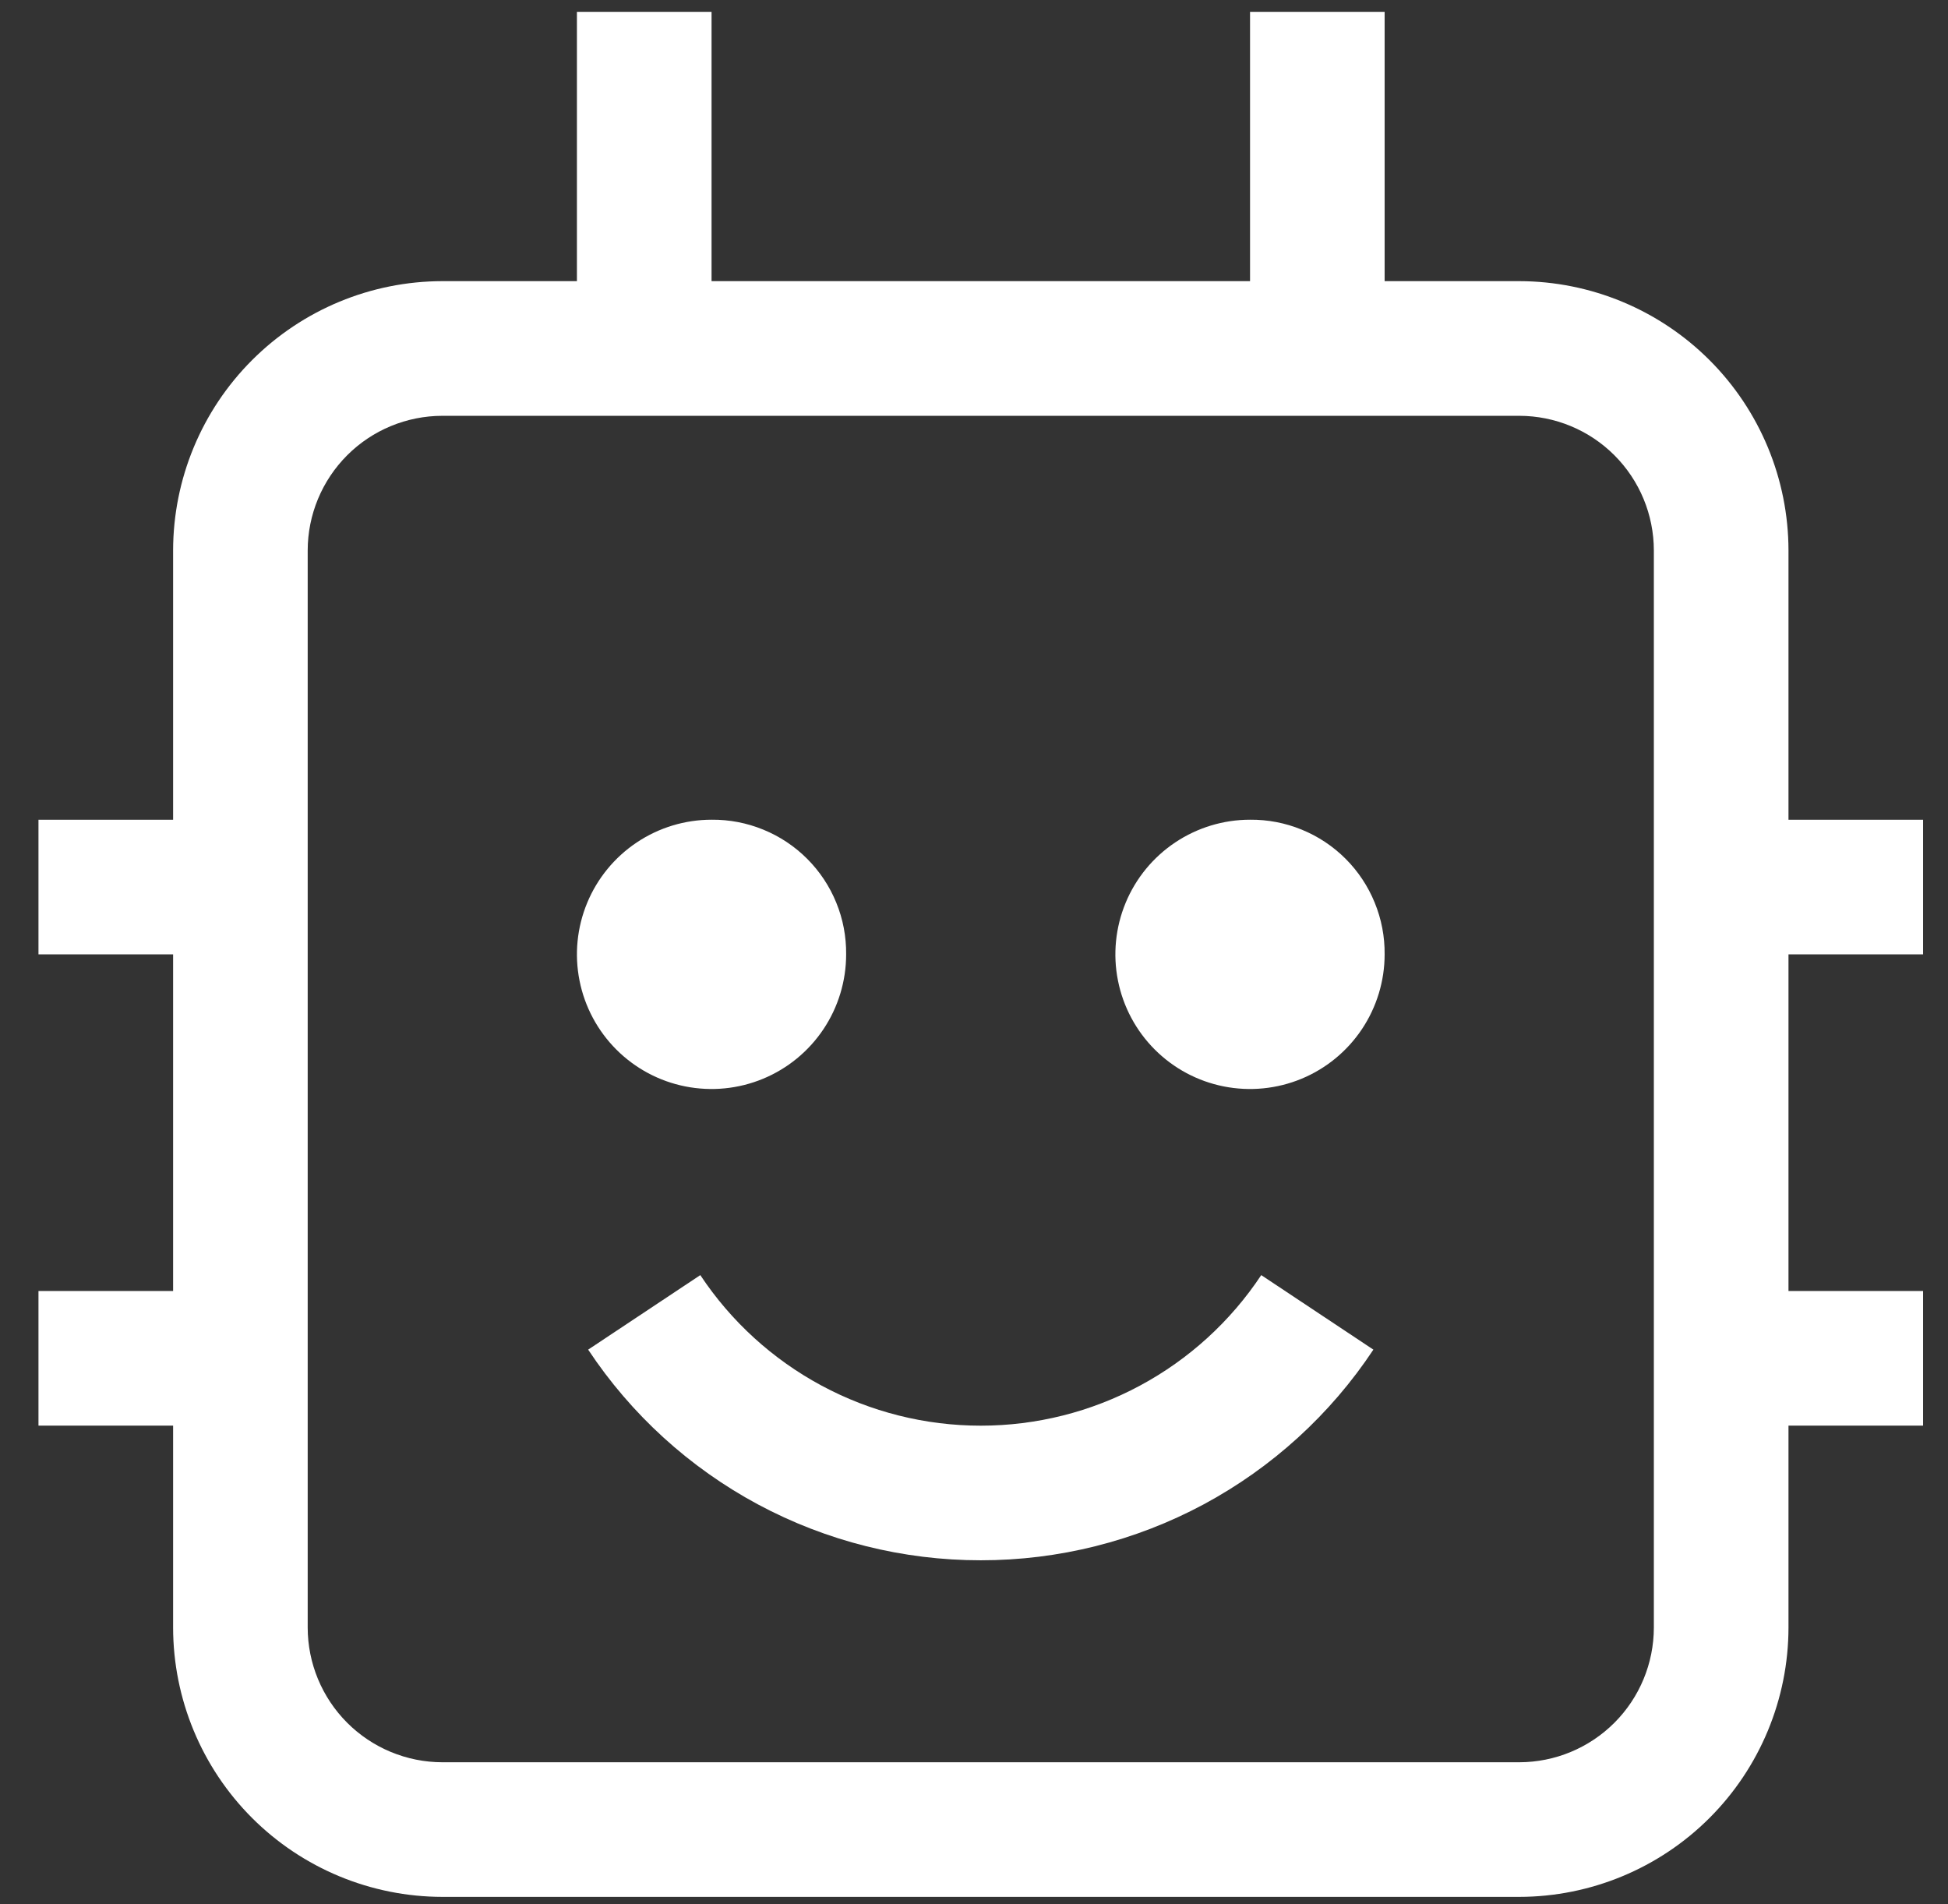 <svg width="44" height="43" viewBox="0 0 44 43" fill="none" xmlns="http://www.w3.org/2000/svg">
<rect x="0" y="0" width="44" height="43" fill="#333333" stroke="none"/>
<path d="M16.072 18.511C15.47 18.511 14.883 18.69 14.383 19.024C13.883 19.358 13.493 19.833 13.263 20.388C13.033 20.944 12.972 21.555 13.09 22.145C13.207 22.735 13.497 23.277 13.922 23.702C14.347 24.127 14.889 24.417 15.479 24.534C16.069 24.651 16.68 24.591 17.235 24.361C17.791 24.131 18.266 23.741 18.6 23.241C18.934 22.741 19.112 22.153 19.112 21.552C19.116 21.152 19.041 20.754 18.889 20.384C18.738 20.013 18.514 19.676 18.231 19.393C17.948 19.11 17.611 18.886 17.24 18.735C16.869 18.583 16.472 18.507 16.072 18.511Z" fill="white"/>
<path d="M22.153 35.235C20.397 35.236 18.668 34.803 17.12 33.973C15.573 33.142 14.255 31.942 13.285 30.478L15.818 28.795C16.511 29.84 17.453 30.698 18.558 31.291C19.663 31.885 20.898 32.195 22.153 32.195C23.408 32.195 24.643 31.885 25.748 31.291C26.853 30.698 27.795 29.84 28.488 28.795L31.021 30.478C30.051 31.942 28.733 33.142 27.186 33.973C25.638 34.803 23.909 35.236 22.153 35.235Z" fill="white"/>
<path d="M28.234 18.511C27.633 18.511 27.045 18.69 26.545 19.024C26.045 19.358 25.655 19.833 25.425 20.388C25.195 20.944 25.134 21.555 25.252 22.145C25.369 22.735 25.659 23.277 26.084 23.702C26.509 24.127 27.051 24.417 27.641 24.534C28.231 24.651 28.842 24.591 29.398 24.361C29.953 24.131 30.428 23.741 30.762 23.241C31.096 22.741 31.275 22.153 31.275 21.552C31.279 21.152 31.203 20.754 31.051 20.384C30.9 20.013 30.676 19.676 30.393 19.393C30.11 19.11 29.773 18.886 29.402 18.735C29.032 18.583 28.634 18.507 28.234 18.511Z" fill="white"/>
<path d="M43.437 21.552V18.512H40.397V12.43C40.395 10.818 39.754 9.273 38.614 8.133C37.474 6.993 35.928 6.351 34.316 6.349H31.275V0.268H28.235V6.349H16.072V0.268H13.031V6.349H9.991C8.379 6.351 6.833 6.993 5.693 8.133C4.553 9.273 3.912 10.818 3.91 12.43V18.512H0.869V21.552H3.91V29.154H0.869V32.194H3.91V36.755C3.912 38.367 4.553 39.913 5.693 41.053C6.833 42.193 8.379 42.834 9.991 42.836H34.316C35.928 42.834 37.474 42.193 38.614 41.053C39.754 39.913 40.395 38.367 40.397 36.755V32.194H43.437V29.154H40.397V21.552H43.437ZM37.356 36.755C37.355 37.561 37.035 38.334 36.465 38.904C35.895 39.474 35.122 39.795 34.316 39.796H9.991C9.185 39.795 8.412 39.474 7.842 38.904C7.272 38.334 6.951 37.561 6.95 36.755V12.43C6.951 11.624 7.272 10.851 7.842 10.281C8.412 9.711 9.185 9.391 9.991 9.39H34.316C35.122 9.391 35.895 9.711 36.465 10.281C37.035 10.851 37.355 11.624 37.356 12.43V36.755Z" fill="white"/>
</svg>
